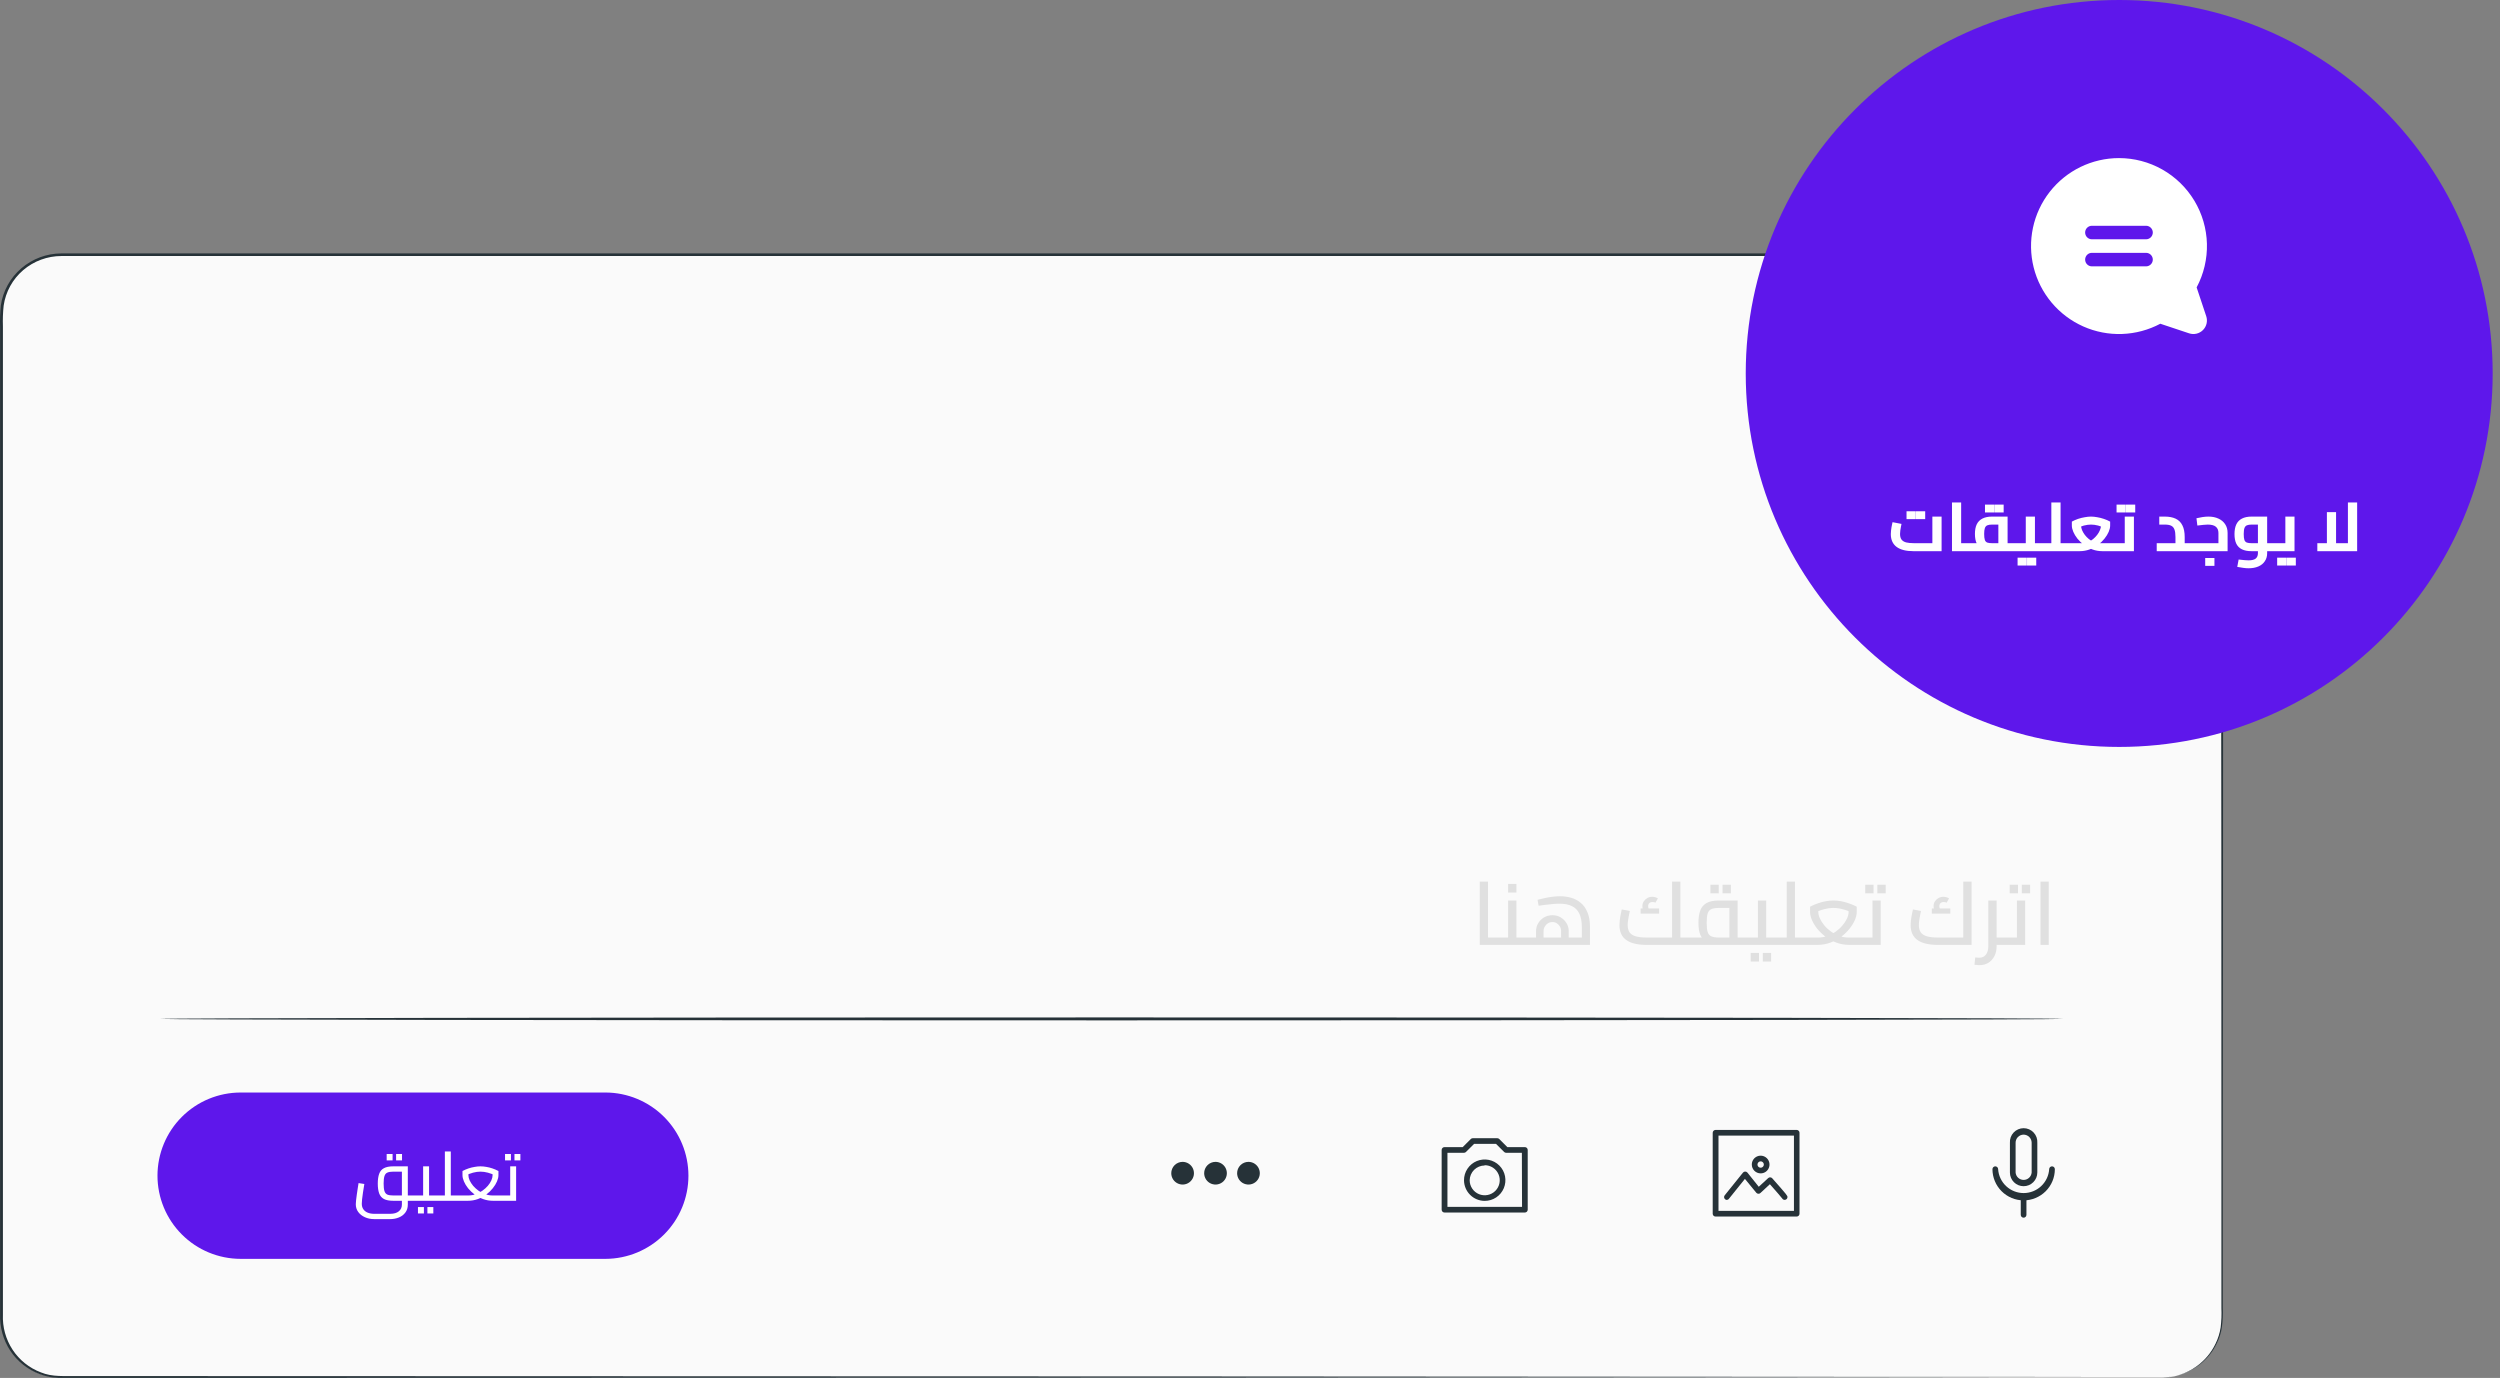 <svg width="254" height="140" viewBox="0 0 254 140" fill="none" xmlns="http://www.w3.org/2000/svg">
<rect x="0" y="0" width="254" height="140" fill="#808080" stroke="none"/>
<path d="M219.689 25.897H6.204C2.855 25.897 0.141 28.612 0.141 31.961V133.902C0.141 137.251 2.855 139.965 6.204 139.965H219.689C223.038 139.965 225.753 137.251 225.753 133.902V31.961C225.753 28.612 223.038 25.897 219.689 25.897Z" fill="#FAFAFA"/>
<path d="M219.689 139.965L220.122 139.937C220.549 139.905 220.973 139.828 221.384 139.706C222.056 139.501 222.688 139.181 223.251 138.761C224.041 138.178 224.674 137.41 225.096 136.524C225.358 135.996 225.535 135.43 225.62 134.847C225.699 134.199 225.724 133.545 225.695 132.893C225.695 131.521 225.695 130.011 225.695 128.386C225.695 125.129 225.695 121.371 225.695 117.14C225.695 100.212 225.695 75.721 225.643 45.46C225.643 41.679 225.643 37.807 225.643 33.846C225.681 32.857 225.647 31.867 225.54 30.883C225.361 29.907 224.941 28.992 224.318 28.22C223.364 27.04 221.994 26.271 220.491 26.07C219.983 26.016 219.473 25.997 218.963 26.012H193.216H136.4H6.228C4.807 26.016 3.434 26.525 2.354 27.448C1.279 28.369 0.575 29.649 0.372 31.05C0.297 31.755 0.272 32.463 0.297 33.171V89.808C0.297 100.694 0.297 111.38 0.297 121.867V133.556C0.242 134.82 0.584 136.07 1.277 137.13C1.969 138.184 2.978 138.991 4.159 139.435C5.311 139.919 6.608 139.787 7.871 139.81H15.421L121.743 139.844L193.417 139.891H212.905H217.972C219.124 139.891 219.701 139.891 219.701 139.891H217.972H212.905L193.417 139.919L121.743 139.971L15.421 140H7.871C7.237 140 6.614 140 5.968 140C5.315 139.983 4.67 139.855 4.061 139.62C2.825 139.163 1.768 138.325 1.04 137.228C0.319 136.121 -0.042 134.818 0.009 133.498V89.75C0.009 78.86 0.009 67.788 0.009 56.533V33.206C-0.015 32.483 0.01 31.759 0.083 31.039C0.299 29.567 1.04 28.224 2.17 27.258C3.303 26.285 4.746 25.75 6.239 25.747H136.412H193.227H218.975C219.494 25.731 220.014 25.753 220.531 25.811C221.049 25.879 221.556 26.013 222.041 26.209C223.001 26.608 223.848 27.237 224.508 28.041C225.153 28.845 225.589 29.795 225.776 30.808C225.859 31.307 225.894 31.813 225.88 32.318V33.811C225.88 37.773 225.88 41.644 225.88 45.425C225.88 75.686 225.845 100.183 225.834 117.106C225.834 121.336 225.834 125.095 225.834 128.351C225.834 129.98 225.834 131.483 225.834 132.859C225.861 133.515 225.832 134.173 225.747 134.824C225.663 135.412 225.484 135.982 225.217 136.513C224.788 137.406 224.145 138.178 223.344 138.761C222.769 139.182 222.125 139.5 221.442 139.7C221.026 139.817 220.599 139.89 220.168 139.919L219.689 139.965Z" fill="#263238"/>
<path d="M203.141 46.175C203.958 45.147 204.855 44.183 205.821 43.293C206.714 42.328 207.677 41.43 208.703 40.607C207.884 41.634 206.988 42.598 206.023 43.489C205.131 44.455 204.167 45.353 203.141 46.175Z" fill="#263238"/>
<path d="M208.744 46.203C207.703 45.375 206.727 44.469 205.821 43.495C204.842 42.592 203.936 41.612 203.112 40.566C204.152 41.398 205.128 42.306 206.035 43.281C207.009 44.186 207.915 45.163 208.744 46.203Z" fill="#263238"/>
<path d="M212.946 43.247C212.887 42.666 212.794 42.088 212.669 41.518C212.262 40.004 211.362 38.669 210.11 37.725C209.189 37.033 208.11 36.582 206.971 36.413C205.831 36.244 204.668 36.362 203.586 36.757C202.312 37.227 201.203 38.061 200.398 39.154C199.53 40.33 199.061 41.754 199.061 43.215C199.061 44.677 199.53 46.1 200.398 47.276C201.196 48.377 202.306 49.212 203.586 49.674C204.667 50.069 205.831 50.188 206.97 50.02C208.109 49.852 209.189 49.402 210.11 48.711C211.362 47.765 212.263 46.428 212.669 44.913C212.793 44.353 212.885 43.788 212.946 43.218C212.963 43.549 212.952 43.881 212.912 44.209C212.885 44.456 212.84 44.701 212.779 44.941C212.409 46.507 211.512 47.897 210.237 48.878C209.294 49.61 208.181 50.091 207.001 50.275C205.822 50.46 204.615 50.342 203.493 49.933C202.841 49.709 202.228 49.382 201.678 48.965C201.094 48.545 200.582 48.033 200.162 47.449C199.253 46.224 198.762 44.74 198.762 43.215C198.762 41.69 199.253 40.206 200.162 38.981C201.001 37.841 202.161 36.977 203.493 36.497C204.695 36.066 205.991 35.965 207.246 36.203C208.336 36.413 209.361 36.877 210.237 37.558C211.512 38.536 212.41 39.925 212.779 41.489C212.841 41.731 212.885 41.978 212.912 42.227C212.94 42.406 212.953 42.587 212.952 42.768C212.961 42.928 212.959 43.088 212.946 43.247Z" fill="#263238"/>
<path d="M205.597 120.518C205.966 120.518 206.32 120.372 206.582 120.111C206.843 119.851 206.991 119.498 206.992 119.129V116.109C207.004 115.918 206.978 115.727 206.913 115.548C206.849 115.368 206.748 115.204 206.618 115.065C206.487 114.926 206.33 114.815 206.155 114.739C205.98 114.663 205.791 114.624 205.6 114.624C205.41 114.624 205.221 114.663 205.046 114.739C204.871 114.815 204.713 114.926 204.583 115.065C204.452 115.204 204.352 115.368 204.287 115.548C204.223 115.727 204.196 115.918 204.208 116.109V119.14C204.211 119.507 204.359 119.857 204.619 120.115C204.879 120.373 205.231 120.518 205.597 120.518ZM205.597 115.278C205.814 115.28 206.021 115.367 206.174 115.52C206.328 115.673 206.414 115.88 206.416 116.097V119.129C206.399 119.333 206.305 119.524 206.154 119.663C206.003 119.802 205.805 119.879 205.6 119.879C205.395 119.879 205.197 119.802 205.046 119.663C204.895 119.524 204.802 119.333 204.785 119.129V116.109C204.783 116.001 204.803 115.893 204.843 115.793C204.883 115.693 204.943 115.601 205.018 115.524C205.094 115.447 205.184 115.386 205.283 115.344C205.383 115.301 205.489 115.279 205.597 115.278Z" fill="#263238"/>
<path d="M205.598 121.959C206.439 121.959 207.246 121.625 207.841 121.031C208.437 120.436 208.772 119.63 208.773 118.789C208.773 118.712 208.743 118.639 208.689 118.585C208.635 118.531 208.562 118.5 208.485 118.5C208.409 118.5 208.336 118.531 208.281 118.585C208.227 118.639 208.197 118.712 208.197 118.789C208.153 119.447 207.861 120.063 207.379 120.514C206.898 120.965 206.263 121.215 205.603 121.215C204.944 121.215 204.309 120.965 203.827 120.514C203.346 120.063 203.053 119.447 203.01 118.789C203.01 118.712 202.979 118.639 202.925 118.585C202.871 118.531 202.798 118.5 202.721 118.5C202.645 118.5 202.572 118.531 202.518 118.585C202.463 118.639 202.433 118.712 202.433 118.789C202.435 119.628 202.768 120.433 203.361 121.027C203.954 121.621 204.758 121.956 205.598 121.959Z" fill="#263238"/>
<path d="M205.598 123.717C205.674 123.717 205.747 123.687 205.801 123.633C205.855 123.578 205.886 123.505 205.886 123.429V121.7C205.886 121.623 205.855 121.55 205.801 121.496C205.747 121.442 205.674 121.411 205.598 121.411C205.521 121.411 205.448 121.442 205.394 121.496C205.34 121.55 205.309 121.623 205.309 121.7V123.429C205.309 123.505 205.34 123.578 205.394 123.633C205.448 123.687 205.521 123.717 205.598 123.717Z" fill="#263238"/>
<path d="M174.311 123.602H182.542C182.618 123.602 182.692 123.571 182.746 123.517C182.8 123.463 182.83 123.39 182.83 123.314V115.088C182.83 115.012 182.8 114.939 182.746 114.885C182.692 114.831 182.618 114.8 182.542 114.8H174.299C174.223 114.8 174.15 114.831 174.096 114.885C174.042 114.939 174.011 115.012 174.011 115.088V123.337C174.017 123.411 174.052 123.48 174.108 123.53C174.164 123.579 174.236 123.605 174.311 123.602ZM182.265 123.025H174.599V115.377H182.265V123.025Z" fill="#263238"/>
<path d="M175.423 121.913C175.466 121.914 175.508 121.905 175.547 121.887C175.586 121.869 175.621 121.843 175.648 121.809L177.284 119.774L178.437 121.181C178.461 121.212 178.492 121.237 178.527 121.255C178.562 121.273 178.6 121.283 178.639 121.285C178.679 121.29 178.719 121.286 178.757 121.273C178.795 121.26 178.83 121.238 178.858 121.21L179.821 120.316C180.397 120.962 180.973 121.63 181.066 121.757C181.096 121.813 181.144 121.858 181.202 121.884C181.261 121.91 181.326 121.915 181.388 121.9C181.45 121.885 181.505 121.85 181.545 121.8C181.584 121.75 181.606 121.688 181.607 121.625C181.607 121.486 181.607 121.463 180.057 119.711C180.032 119.682 180.001 119.659 179.966 119.643C179.931 119.627 179.893 119.619 179.855 119.619C179.817 119.615 179.779 119.62 179.743 119.633C179.707 119.646 179.675 119.667 179.648 119.694L178.691 120.576L177.538 119.135C177.51 119.102 177.476 119.075 177.437 119.057C177.398 119.039 177.356 119.03 177.313 119.03C177.27 119.03 177.228 119.039 177.189 119.057C177.151 119.075 177.116 119.102 177.088 119.135L175.233 121.44C175.208 121.469 175.19 121.503 175.179 121.539C175.167 121.575 175.164 121.613 175.167 121.65C175.171 121.688 175.182 121.725 175.2 121.758C175.219 121.791 175.243 121.82 175.273 121.844C175.314 121.882 175.367 121.907 175.423 121.913Z" fill="#263238"/>
<path d="M178.882 119.215C179.06 119.215 179.234 119.163 179.382 119.064C179.53 118.965 179.645 118.825 179.713 118.66C179.781 118.496 179.799 118.315 179.764 118.141C179.729 117.966 179.644 117.806 179.518 117.68C179.392 117.555 179.232 117.469 179.058 117.434C178.883 117.4 178.702 117.417 178.538 117.485C178.374 117.553 178.233 117.669 178.134 117.817C178.036 117.964 177.983 118.138 177.983 118.316C177.983 118.555 178.078 118.783 178.246 118.952C178.415 119.121 178.644 119.215 178.882 119.215ZM178.882 117.993C178.946 117.993 179.008 118.012 179.061 118.048C179.114 118.083 179.156 118.134 179.18 118.193C179.205 118.252 179.211 118.317 179.199 118.379C179.186 118.442 179.155 118.499 179.11 118.544C179.065 118.59 179.008 118.62 178.945 118.633C178.882 118.645 178.818 118.639 178.759 118.614C178.7 118.59 178.649 118.549 178.614 118.495C178.578 118.442 178.559 118.38 178.559 118.316C178.559 118.231 178.593 118.148 178.654 118.088C178.714 118.027 178.796 117.993 178.882 117.993Z" fill="#263238"/>
<path d="M146.772 123.192H154.928C155.004 123.192 155.077 123.162 155.131 123.108C155.185 123.054 155.216 122.981 155.216 122.904V116.835C155.216 116.758 155.185 116.685 155.131 116.631C155.077 116.577 155.004 116.547 154.928 116.547H153.147L152.322 115.722C152.268 115.67 152.196 115.641 152.121 115.642H149.636C149.561 115.641 149.489 115.67 149.435 115.722L148.61 116.547H146.76C146.684 116.547 146.61 116.577 146.556 116.631C146.502 116.685 146.472 116.758 146.472 116.835V122.904C146.472 122.943 146.48 122.981 146.495 123.017C146.51 123.053 146.532 123.085 146.56 123.112C146.588 123.139 146.622 123.16 146.658 123.174C146.694 123.188 146.733 123.194 146.772 123.192ZM154.639 122.616H147.06V117.123H148.743C148.781 117.123 148.818 117.116 148.853 117.101C148.888 117.086 148.919 117.064 148.945 117.036L149.769 116.218H151.994L152.818 117.036C152.844 117.064 152.875 117.086 152.91 117.101C152.944 117.116 152.982 117.123 153.02 117.123H154.622L154.639 122.616Z" fill="#263238"/>
<path d="M150.841 122.011C151.257 122.012 151.665 121.889 152.012 121.659C152.358 121.428 152.629 121.099 152.789 120.715C152.949 120.33 152.991 119.907 152.91 119.498C152.829 119.089 152.629 118.714 152.334 118.419C152.039 118.125 151.664 117.924 151.255 117.843C150.847 117.762 150.423 117.805 150.039 117.964C149.654 118.124 149.325 118.395 149.095 118.742C148.864 119.089 148.741 119.496 148.743 119.913C148.746 120.468 148.968 121 149.36 121.393C149.753 121.786 150.285 122.008 150.841 122.011ZM150.841 118.385C151.143 118.384 151.439 118.473 151.691 118.64C151.943 118.807 152.139 119.045 152.256 119.324C152.372 119.603 152.403 119.911 152.345 120.207C152.287 120.504 152.142 120.777 151.928 120.991C151.715 121.205 151.443 121.351 151.146 121.41C150.85 121.47 150.543 121.44 150.263 121.325C149.984 121.209 149.745 121.013 149.577 120.762C149.409 120.511 149.319 120.215 149.319 119.913C149.326 119.514 149.49 119.133 149.774 118.853C150.059 118.573 150.441 118.416 150.841 118.414V118.385Z" fill="#263238"/>
<path d="M125.691 119.198C125.691 119.426 125.759 119.649 125.886 119.839C126.012 120.028 126.192 120.176 126.403 120.263C126.614 120.35 126.846 120.373 127.069 120.329C127.293 120.284 127.498 120.175 127.659 120.013C127.821 119.852 127.93 119.647 127.975 119.423C128.019 119.199 127.997 118.968 127.909 118.757C127.822 118.546 127.674 118.366 127.485 118.24C127.295 118.113 127.072 118.045 126.844 118.045C126.539 118.045 126.245 118.167 126.029 118.383C125.813 118.599 125.691 118.892 125.691 119.198Z" fill="#263238"/>
<path d="M122.343 119.198C122.343 119.426 122.41 119.649 122.537 119.839C122.664 120.028 122.844 120.176 123.055 120.263C123.265 120.35 123.497 120.373 123.721 120.329C123.944 120.284 124.15 120.175 124.311 120.013C124.472 119.852 124.582 119.647 124.626 119.423C124.671 119.199 124.648 118.968 124.561 118.757C124.473 118.546 124.326 118.366 124.136 118.24C123.947 118.113 123.724 118.045 123.496 118.045C123.19 118.045 122.897 118.167 122.681 118.383C122.464 118.599 122.343 118.892 122.343 119.198Z" fill="#263238"/>
<path d="M119 119.198C119 119.426 119.068 119.649 119.194 119.839C119.321 120.028 119.501 120.176 119.712 120.263C119.922 120.35 120.154 120.373 120.378 120.329C120.601 120.284 120.807 120.175 120.968 120.013C121.129 119.852 121.239 119.647 121.284 119.423C121.328 119.199 121.305 118.968 121.218 118.757C121.131 118.546 120.983 118.366 120.793 118.24C120.604 118.113 120.381 118.045 120.153 118.045C119.847 118.045 119.554 118.167 119.338 118.383C119.122 118.599 119 118.892 119 119.198Z" fill="#263238"/>
<path d="M209.562 103.52C209.562 103.601 166.304 103.67 112.953 103.67C59.602 103.67 16.326 103.601 16.326 103.52C16.326 103.44 59.556 103.37 112.953 103.37C166.35 103.37 209.562 103.428 209.562 103.52Z" fill="#263238"/>
<path d="M215.311 75.888C194.355 75.888 177.367 58.9 177.367 37.944C177.367 16.988 194.355 0 215.311 0C236.267 0 253.255 16.988 253.255 37.944C253.255 58.9 236.267 75.888 215.311 75.888Z" fill="#5E17EB"/>
<path d="M194.41 56C193.659 56 193.087 55.855 192.695 55.566C192.303 55.272 192.107 54.838 192.107 54.264C192.107 54.152 192.114 54.035 192.128 53.914C192.142 53.788 192.158 53.669 192.177 53.557C192.2 53.44 192.221 53.338 192.24 53.249C192.259 53.16 192.273 53.095 192.282 53.053L193.192 53.228C193.178 53.303 193.159 53.398 193.136 53.515C193.113 53.632 193.092 53.755 193.073 53.886C193.054 54.012 193.045 54.133 193.045 54.25C193.045 54.493 193.096 54.684 193.199 54.824C193.302 54.959 193.458 55.055 193.668 55.111C193.878 55.162 194.142 55.188 194.459 55.188H196.328V52.486H197.266V56H194.41ZM193.703 52.745V51.947H194.641V52.745H193.703ZM194.662 52.745V51.947H195.6V52.745H194.662ZM199.253 56V55.188H200.051V56H199.253ZM198.322 56V51.051H199.253V56H198.322ZM200.051 56V55.188C200.107 55.188 200.145 55.225 200.163 55.3C200.182 55.37 200.191 55.468 200.191 55.594C200.191 55.715 200.182 55.813 200.163 55.888C200.145 55.963 200.107 56 200.051 56ZM203.971 56V55.188H204.706V56H203.971ZM200.051 56V55.188H203.32L203.033 55.433V53.095L203.271 53.298H202.389C202.183 53.298 202.022 53.324 201.906 53.375C201.789 53.426 201.707 53.522 201.661 53.662C201.614 53.797 201.591 53.991 201.591 54.243C201.591 54.518 201.614 54.724 201.661 54.859C201.707 54.99 201.789 55.078 201.906 55.125C202.022 55.167 202.183 55.188 202.389 55.188V55.916C201.992 55.916 201.665 55.86 201.409 55.748C201.152 55.636 200.961 55.459 200.835 55.216C200.713 54.969 200.653 54.644 200.653 54.243C200.653 53.86 200.713 53.538 200.835 53.277C200.961 53.016 201.152 52.82 201.409 52.689C201.665 52.554 201.992 52.486 202.389 52.486H203.971V56H200.051ZM200.051 56C199.995 56 199.957 55.963 199.939 55.888C199.92 55.813 199.911 55.715 199.911 55.594C199.911 55.468 199.92 55.37 199.939 55.3C199.957 55.225 199.995 55.188 200.051 55.188V56ZM204.706 56V55.188C204.762 55.188 204.799 55.225 204.818 55.3C204.836 55.37 204.846 55.468 204.846 55.594C204.846 55.715 204.836 55.813 204.818 55.888C204.799 55.963 204.762 56 204.706 56ZM201.675 52.066V51.268H202.613V52.066H201.675ZM202.634 52.066V51.268H203.572V52.066H202.634ZM206.75 56V55.188H207.625V56H206.75ZM207.625 56V55.188C207.681 55.188 207.718 55.225 207.737 55.3C207.756 55.37 207.765 55.468 207.765 55.594C207.765 55.715 207.756 55.813 207.737 55.888C207.718 55.963 207.681 56 207.625 56ZM204.706 56V55.188H206.365L205.819 55.643V52.486H206.75V56H204.706ZM204.706 56C204.65 56 204.613 55.963 204.594 55.888C204.575 55.813 204.566 55.715 204.566 55.594C204.566 55.468 204.575 55.37 204.594 55.3C204.613 55.225 204.65 55.188 204.706 55.188V56ZM204.986 57.456V56.658H205.924V57.456H204.986ZM205.945 57.456V56.658H206.883V57.456H205.945ZM209.354 56V55.188H210.089V56H209.354ZM208.416 56V51.051H209.354V56H208.416ZM207.625 56V55.188H208.416V56H207.625ZM207.625 56C207.569 56 207.532 55.963 207.513 55.888C207.494 55.813 207.485 55.715 207.485 55.594C207.485 55.468 207.494 55.37 207.513 55.3C207.532 55.225 207.569 55.188 207.625 55.188V56ZM210.089 56V55.188C210.145 55.188 210.182 55.225 210.201 55.3C210.22 55.37 210.229 55.468 210.229 55.594C210.229 55.715 210.22 55.813 210.201 55.888C210.182 55.963 210.145 56 210.089 56ZM210.086 56V55.188H211.57C211.771 55.188 211.964 55.151 212.151 55.076C212.338 54.997 212.508 54.894 212.662 54.768C212.821 54.637 212.958 54.495 213.075 54.341C213.196 54.182 213.29 54.021 213.355 53.858C213.425 53.695 213.46 53.541 213.46 53.396V52.948L213.908 53.69C213.665 53.559 213.418 53.461 213.166 53.396C212.914 53.331 212.674 53.298 212.445 53.298C212.221 53.298 211.981 53.331 211.724 53.396C211.472 53.461 211.227 53.559 210.989 53.69L211.437 52.948V53.396C211.437 53.541 211.47 53.695 211.535 53.858C211.605 54.021 211.698 54.182 211.815 54.341C211.932 54.495 212.069 54.637 212.228 54.768C212.387 54.894 212.559 54.997 212.746 55.076C212.933 55.151 213.124 55.188 213.32 55.188H214.762V56H213.614C213.25 56 212.909 55.942 212.592 55.825C212.275 55.708 211.988 55.554 211.731 55.363C211.474 55.167 211.253 54.955 211.066 54.726C210.884 54.493 210.744 54.262 210.646 54.033C210.548 53.8 210.499 53.587 210.499 53.396V52.997C210.7 52.885 210.912 52.792 211.136 52.717C211.365 52.642 211.591 52.586 211.815 52.549C212.044 52.507 212.254 52.486 212.445 52.486C212.641 52.486 212.851 52.507 213.075 52.549C213.299 52.586 213.523 52.642 213.747 52.717C213.976 52.792 214.19 52.885 214.391 52.997V53.396C214.391 53.587 214.342 53.8 214.244 54.033C214.146 54.262 214.004 54.493 213.817 54.726C213.635 54.955 213.416 55.167 213.159 55.363C212.902 55.554 212.615 55.708 212.298 55.825C211.981 55.942 211.64 56 211.276 56H210.086ZM210.086 56C210.03 56 209.993 55.963 209.974 55.888C209.955 55.813 209.946 55.715 209.946 55.594C209.946 55.468 209.955 55.37 209.974 55.3C209.993 55.225 210.03 55.188 210.086 55.188V56ZM214.762 56V55.188C214.818 55.188 214.855 55.225 214.874 55.3C214.893 55.37 214.902 55.468 214.902 55.594C214.902 55.715 214.893 55.813 214.874 55.888C214.855 55.963 214.818 56 214.762 56ZM214.762 56V55.188H216.421L215.875 55.643V52.486H216.806V56H214.762ZM214.762 56C214.706 56 214.668 55.963 214.65 55.888C214.631 55.813 214.622 55.715 214.622 55.594C214.622 55.468 214.631 55.37 214.65 55.3C214.668 55.225 214.706 55.188 214.762 55.188V56ZM215.042 52.066V51.268H215.98V52.066H215.042ZM216.001 52.066V51.268H216.939V52.066H216.001ZM221.965 56V55.188H222.7V56H221.965ZM219.123 56V55.188H221.664L221.027 55.741V54.565C221.027 54.234 220.992 53.977 220.922 53.795C220.856 53.613 220.744 53.485 220.586 53.41C220.432 53.335 220.219 53.298 219.949 53.298H219.382V52.486H219.949C220.378 52.486 220.742 52.556 221.041 52.696C221.344 52.836 221.573 53.06 221.727 53.368C221.885 53.671 221.965 54.07 221.965 54.565V56H219.123ZM222.7 56V55.188C222.756 55.188 222.793 55.225 222.812 55.3C222.83 55.37 222.84 55.468 222.84 55.594C222.84 55.715 222.83 55.813 222.812 55.888C222.793 55.963 222.756 56 222.7 56ZM222.698 56V55.188H225.708L225.393 55.447V54.152C225.393 53.872 225.305 53.66 225.127 53.515C224.955 53.37 224.679 53.298 224.301 53.298C224.194 53.298 224.047 53.307 223.86 53.326C223.674 53.34 223.471 53.363 223.251 53.396L223.16 52.654C223.361 52.607 223.564 52.568 223.769 52.535C223.979 52.502 224.185 52.486 224.385 52.486C224.768 52.486 225.104 52.554 225.393 52.689C225.683 52.82 225.909 53.009 226.072 53.256C226.24 53.503 226.324 53.802 226.324 54.152V56H222.698ZM222.698 56C222.642 56 222.605 55.963 222.586 55.888C222.568 55.813 222.558 55.715 222.558 55.594C222.558 55.468 222.568 55.37 222.586 55.3C222.605 55.225 222.642 55.188 222.698 55.188V56ZM224.049 57.491V56.693H224.987V57.491H224.049ZM230.343 56V55.188H231.078V56H230.343ZM228.453 57.736C228.28 57.736 228.098 57.722 227.907 57.694C227.72 57.671 227.52 57.638 227.305 57.596L227.445 56.847C227.678 56.875 227.877 56.896 228.04 56.91C228.203 56.924 228.341 56.931 228.453 56.931C228.789 56.931 229.032 56.87 229.181 56.749C229.33 56.628 229.405 56.446 229.405 56.203V53.13L229.636 53.298H228.761C228.57 53.298 228.416 53.321 228.299 53.368C228.182 53.41 228.096 53.501 228.04 53.641C227.989 53.776 227.963 53.984 227.963 54.264C227.963 54.53 227.986 54.731 228.033 54.866C228.084 54.997 228.168 55.083 228.285 55.125C228.402 55.167 228.56 55.188 228.761 55.188H229.405V56H228.761C228.364 56 228.038 55.937 227.781 55.811C227.524 55.685 227.333 55.494 227.207 55.237C227.086 54.98 227.025 54.656 227.025 54.264C227.025 53.872 227.086 53.545 227.207 53.284C227.333 53.018 227.524 52.82 227.781 52.689C228.038 52.554 228.364 52.486 228.761 52.486H230.343V56.203C230.343 56.52 230.264 56.793 230.105 57.022C229.951 57.255 229.732 57.433 229.447 57.554C229.167 57.675 228.836 57.736 228.453 57.736ZM231.078 56V55.188C231.134 55.188 231.171 55.225 231.19 55.3C231.209 55.37 231.218 55.468 231.218 55.594C231.218 55.715 231.209 55.813 231.19 55.888C231.171 55.963 231.134 56 231.078 56ZM231.079 56V55.188H232.738L232.192 55.643V52.486H233.123V56H231.079ZM231.079 56C231.023 56 230.986 55.963 230.967 55.888C230.948 55.813 230.939 55.715 230.939 55.594C230.939 55.468 230.948 55.37 230.967 55.3C230.986 55.225 231.023 55.188 231.079 55.188V56ZM231.359 57.456V56.658H232.297V57.456H231.359ZM232.318 57.456V56.658H233.256V57.456H232.318ZM235.44 56V55.188H238.996L238.548 55.65V51.051H239.486V56H235.44ZM236.413 55.188V52.031H237.344V55.188H236.413Z" fill="white"/>
<path d="M61.518 127.9H24.45C22.209 127.898 20.061 127.008 18.477 125.423C16.892 123.839 16.002 121.691 16 119.45C16 118.34 16.219 117.241 16.643 116.216C17.068 115.191 17.69 114.26 18.475 113.475C19.26 112.69 20.191 112.068 21.216 111.643C22.241 111.219 23.34 111 24.45 111H61.518C63.755 111.006 65.898 111.899 67.478 113.483C69.058 115.067 69.945 117.213 69.945 119.45C69.945 121.687 69.058 123.833 67.478 125.417C65.898 127.001 63.755 127.894 61.518 127.9Z" fill="#5E17EB"/>
<path d="M41.434 122V121.461H42.183V122H41.434ZM38.018 123.862C37.668 123.862 37.351 123.797 37.066 123.666C36.786 123.54 36.562 123.363 36.394 123.134C36.231 122.91 36.149 122.649 36.149 122.35C36.149 122.252 36.158 122.119 36.177 121.951C36.196 121.783 36.219 121.599 36.247 121.398C36.275 121.193 36.306 120.987 36.338 120.782C36.371 120.572 36.401 120.378 36.429 120.201L37.017 120.292C36.966 120.609 36.919 120.901 36.877 121.167C36.84 121.433 36.809 121.664 36.786 121.86C36.767 122.051 36.758 122.201 36.758 122.308C36.758 122.523 36.809 122.705 36.912 122.854C37.015 123.008 37.162 123.125 37.353 123.204C37.544 123.283 37.766 123.323 38.018 123.323H39.642C40.02 123.323 40.312 123.239 40.517 123.071C40.727 122.903 40.832 122.674 40.832 122.385V118.808L41.112 119.039H39.964C39.703 119.039 39.5 119.072 39.355 119.137C39.215 119.198 39.117 119.317 39.061 119.494C39.005 119.667 38.977 119.919 38.977 120.25C38.977 120.586 39.005 120.84 39.061 121.013C39.117 121.186 39.215 121.305 39.355 121.37C39.5 121.431 39.703 121.461 39.964 121.461H40.832V122H39.964C39.553 122 39.234 121.939 39.005 121.818C38.776 121.692 38.615 121.501 38.522 121.244C38.429 120.983 38.382 120.651 38.382 120.25C38.382 119.849 38.429 119.52 38.522 119.263C38.615 119.002 38.776 118.81 39.005 118.689C39.234 118.563 39.553 118.5 39.964 118.5H41.434V122.385C41.434 122.707 41.35 122.978 41.182 123.197C41.014 123.421 40.795 123.587 40.524 123.694C40.254 123.806 39.959 123.862 39.642 123.862H38.018ZM42.183 122V121.461C42.244 121.461 42.281 121.484 42.295 121.531C42.314 121.578 42.323 121.643 42.323 121.727C42.323 121.806 42.314 121.872 42.295 121.923C42.281 121.974 42.244 122 42.183 122ZM39.285 117.898V117.247H39.887V117.898H39.285ZM40.244 117.898V117.247H40.846V117.898H40.244ZM43.593 122V121.461H44.362V122H43.593ZM44.362 122V121.461C44.423 121.461 44.461 121.484 44.474 121.531C44.493 121.578 44.502 121.643 44.502 121.727C44.502 121.806 44.493 121.872 44.474 121.923C44.461 121.974 44.423 122 44.362 122ZM42.185 122V121.461H43.285L42.99 121.699V118.5H43.593V122H42.185ZM42.185 122C42.125 122 42.087 121.974 42.074 121.923C42.055 121.872 42.045 121.806 42.045 121.727C42.045 121.643 42.055 121.578 42.074 121.531C42.087 121.484 42.125 121.461 42.185 121.461V122ZM42.465 123.288V122.637H43.068V123.288H42.465ZM43.425 123.288V122.637H44.026V123.288H43.425ZM45.801 122V121.461H46.55V122H45.801ZM45.199 122V116.988H45.801V122H45.199ZM44.359 122V121.461H45.199V122H44.359ZM44.359 122C44.299 122 44.261 121.974 44.247 121.923C44.229 121.872 44.219 121.806 44.219 121.727C44.219 121.643 44.229 121.578 44.247 121.531C44.261 121.484 44.299 121.461 44.359 121.461V122ZM46.55 122V121.461C46.611 121.461 46.648 121.484 46.662 121.531C46.681 121.578 46.69 121.643 46.69 121.727C46.69 121.806 46.681 121.872 46.662 121.923C46.648 121.974 46.611 122 46.55 122ZM46.554 122V121.461H47.569C47.835 121.461 48.091 121.417 48.339 121.328C48.586 121.239 48.812 121.12 49.018 120.971C49.228 120.822 49.41 120.658 49.564 120.481C49.718 120.299 49.837 120.115 49.921 119.928C50.005 119.737 50.047 119.559 50.047 119.396V118.969L50.362 119.452C50.096 119.317 49.832 119.214 49.571 119.144C49.314 119.074 49.062 119.039 48.815 119.039C48.572 119.039 48.32 119.074 48.059 119.144C47.797 119.214 47.536 119.317 47.275 119.452L47.59 118.969V119.396C47.59 119.559 47.632 119.737 47.716 119.928C47.804 120.115 47.923 120.299 48.073 120.481C48.227 120.658 48.406 120.822 48.612 120.971C48.817 121.12 49.043 121.239 49.291 121.328C49.538 121.417 49.797 121.461 50.068 121.461H51.034V122H50.103C49.739 122 49.398 121.942 49.081 121.825C48.763 121.708 48.476 121.554 48.22 121.363C47.963 121.167 47.741 120.955 47.555 120.726C47.373 120.493 47.233 120.262 47.135 120.033C47.037 119.8 46.988 119.587 46.988 119.396V118.976C47.188 118.869 47.394 118.78 47.604 118.71C47.814 118.64 48.021 118.589 48.227 118.556C48.432 118.519 48.628 118.5 48.815 118.5C49.006 118.5 49.204 118.519 49.41 118.556C49.615 118.589 49.82 118.64 50.026 118.71C50.236 118.78 50.441 118.869 50.642 118.976V119.396C50.642 119.587 50.593 119.8 50.495 120.033C50.397 120.262 50.254 120.493 50.068 120.726C49.886 120.955 49.666 121.167 49.41 121.363C49.153 121.554 48.866 121.708 48.549 121.825C48.231 121.942 47.891 122 47.527 122H46.554ZM46.554 122C46.493 122 46.456 121.974 46.442 121.923C46.423 121.872 46.414 121.806 46.414 121.727C46.414 121.643 46.423 121.578 46.442 121.531C46.456 121.484 46.493 121.461 46.554 121.461V122ZM51.034 122V121.461C51.094 121.461 51.132 121.484 51.146 121.531C51.164 121.578 51.174 121.643 51.174 121.727C51.174 121.806 51.164 121.872 51.146 121.923C51.132 121.974 51.094 122 51.034 122ZM51.031 122V121.461H52.13L51.836 121.699V118.5H52.438V122H51.031ZM51.031 122C50.971 122 50.933 121.974 50.919 121.923C50.901 121.872 50.891 121.806 50.891 121.727C50.891 121.643 50.901 121.578 50.919 121.531C50.933 121.484 50.971 121.461 51.031 121.461V122ZM51.311 117.898V117.247H51.913V117.898H51.311ZM52.27 117.898V117.247H52.872V117.898H52.27Z" fill="white"/>
<path d="M151.181 96V95.253H152.261V96H151.181ZM150.344 96V89.574H151.181V96H150.344ZM152.261 96V95.253C152.333 95.253 152.381 95.286 152.405 95.352C152.429 95.418 152.441 95.508 152.441 95.622C152.441 95.736 152.429 95.829 152.405 95.901C152.381 95.967 152.333 96 152.261 96ZM154.067 96V95.253H155.03V96H154.067ZM152.258 96V95.253H153.653L153.221 95.595V91.491H154.067V96H152.258ZM152.258 96C152.18 96 152.132 95.967 152.114 95.901C152.09 95.829 152.078 95.736 152.078 95.622C152.078 95.508 152.09 95.418 152.114 95.352C152.132 95.286 152.18 95.253 152.258 95.253V96ZM155.03 96V95.253C155.108 95.253 155.156 95.286 155.174 95.352C155.198 95.418 155.21 95.508 155.21 95.622C155.21 95.736 155.198 95.829 155.174 95.901C155.156 95.967 155.108 96 155.03 96ZM153.221 90.681V89.808H154.067V90.681H153.221ZM155.026 96V95.253H161.263L160.714 95.712V94.182C160.714 93.63 160.63 93.18 160.462 92.832C160.3 92.484 160.051 92.229 159.715 92.067C159.385 91.899 158.965 91.815 158.455 91.815C158.233 91.815 157.996 91.827 157.744 91.851C157.492 91.869 157.243 91.896 156.997 91.932C156.751 91.962 156.526 91.992 156.322 92.022L156.214 91.419C156.37 91.377 156.571 91.329 156.817 91.275C157.069 91.215 157.342 91.164 157.636 91.122C157.936 91.08 158.227 91.059 158.509 91.059C158.893 91.059 159.265 91.11 159.625 91.212C159.991 91.314 160.315 91.485 160.597 91.725C160.885 91.959 161.113 92.277 161.281 92.679C161.455 93.081 161.542 93.582 161.542 94.182V96H155.026ZM156.061 95.253V94.605C156.061 94.317 156.133 94.05 156.277 93.804C156.421 93.558 156.619 93.36 156.871 93.21C157.129 93.06 157.414 92.985 157.726 92.985C158.044 92.985 158.326 93.06 158.572 93.21C158.824 93.36 159.022 93.558 159.166 93.804C159.31 94.05 159.382 94.317 159.382 94.605V95.253H158.608V94.605C158.608 94.425 158.566 94.266 158.482 94.128C158.404 93.99 158.299 93.882 158.167 93.804C158.041 93.72 157.894 93.678 157.726 93.678C157.564 93.678 157.414 93.72 157.276 93.804C157.144 93.882 157.036 93.993 156.952 94.137C156.868 94.275 156.826 94.431 156.826 94.605V95.253H156.061ZM155.026 96C154.948 96 154.9 95.967 154.882 95.901C154.858 95.829 154.846 95.736 154.846 95.622C154.846 95.508 154.858 95.418 154.882 95.352C154.9 95.286 154.948 95.253 155.026 95.253V96ZM170.728 96V95.253H171.691V96H170.728ZM167.29 96C166.378 96 165.691 95.835 165.229 95.505C164.767 95.175 164.536 94.671 164.536 93.993C164.536 93.849 164.545 93.696 164.563 93.534C164.587 93.366 164.611 93.204 164.635 93.048C164.665 92.892 164.692 92.757 164.716 92.643C164.74 92.529 164.758 92.448 164.77 92.4L165.589 92.553C165.571 92.649 165.544 92.778 165.508 92.94C165.478 93.102 165.448 93.276 165.418 93.462C165.388 93.648 165.373 93.825 165.373 93.993C165.373 94.293 165.436 94.536 165.562 94.722C165.694 94.908 165.901 95.043 166.183 95.127C166.465 95.211 166.84 95.253 167.308 95.253H170.314L169.882 95.595V89.574H170.728V96H167.29ZM171.691 96V95.253C171.769 95.253 171.817 95.286 171.835 95.352C171.859 95.418 171.871 95.508 171.871 95.622C171.871 95.736 171.859 95.829 171.835 95.901C171.817 95.967 171.769 96 171.691 96ZM167.182 92.805C167.08 92.679 167.002 92.559 166.948 92.445C166.894 92.325 166.867 92.199 166.867 92.067C166.867 91.887 166.912 91.725 167.002 91.581C167.098 91.437 167.221 91.323 167.371 91.239C167.527 91.155 167.692 91.113 167.866 91.113C167.968 91.113 168.07 91.128 168.172 91.158C168.274 91.188 168.364 91.227 168.442 91.275L168.19 91.716C168.142 91.686 168.094 91.668 168.046 91.662C167.998 91.65 167.95 91.644 167.902 91.644C167.758 91.644 167.647 91.683 167.569 91.761C167.491 91.839 167.452 91.941 167.452 92.067C167.452 92.145 167.467 92.22 167.497 92.292C167.527 92.358 167.575 92.433 167.641 92.517L167.182 92.805ZM166.687 92.823V92.301H168.568V92.823H166.687ZM176.541 96V95.253H177.504V96H176.541ZM171.69 96V95.253H176.136L175.704 95.631V91.95L176.055 92.247H174.633C174.309 92.247 174.057 92.286 173.877 92.364C173.697 92.442 173.571 92.589 173.499 92.805C173.433 93.021 173.4 93.336 173.4 93.75C173.4 94.164 173.433 94.479 173.499 94.695C173.571 94.911 173.697 95.058 173.877 95.136C174.057 95.214 174.309 95.253 174.633 95.253V95.838C174.111 95.838 173.7 95.772 173.4 95.64C173.1 95.508 172.884 95.289 172.752 94.983C172.626 94.677 172.563 94.266 172.563 93.75C172.563 93.24 172.626 92.82 172.752 92.49C172.884 92.154 173.1 91.905 173.4 91.743C173.7 91.575 174.111 91.491 174.633 91.491H176.541V96H171.69ZM171.69 96C171.612 96 171.564 95.967 171.546 95.901C171.522 95.829 171.51 95.736 171.51 95.622C171.51 95.508 171.522 95.418 171.546 95.352C171.564 95.286 171.612 95.253 171.69 95.253V96ZM177.504 96V95.253C177.582 95.253 177.63 95.286 177.648 95.352C177.672 95.418 177.684 95.508 177.684 95.622C177.684 95.736 177.672 95.829 177.648 95.901C177.63 95.967 177.582 96 177.504 96ZM173.778 90.762V89.889H174.624V90.762H173.778ZM175.011 90.762V89.889H175.857V90.762H175.011ZM179.444 96V95.253H180.461V96H179.444ZM180.461 96V95.253C180.539 95.253 180.587 95.286 180.605 95.352C180.629 95.418 180.641 95.508 180.641 95.622C180.641 95.736 180.629 95.829 180.605 95.901C180.587 95.967 180.539 96 180.461 96ZM177.509 96V95.253H179.039L178.607 95.595V91.491H179.444V96H177.509ZM177.509 96C177.431 96 177.383 95.967 177.365 95.901C177.341 95.829 177.329 95.736 177.329 95.622C177.329 95.508 177.341 95.418 177.365 95.352C177.383 95.286 177.431 95.253 177.509 95.253V96ZM177.869 97.692V96.819H178.715V97.692H177.869ZM179.102 97.692V96.819H179.948V97.692H179.102ZM182.37 96V95.253H183.342V96H182.37ZM181.533 96V89.574H182.37V96H181.533ZM180.462 96V95.253H181.533V96H180.462ZM180.462 96C180.384 96 180.336 95.967 180.318 95.901C180.294 95.829 180.282 95.736 180.282 95.622C180.282 95.508 180.294 95.418 180.318 95.352C180.336 95.286 180.384 95.253 180.462 95.253V96ZM183.342 96V95.253C183.414 95.253 183.462 95.286 183.486 95.352C183.51 95.418 183.522 95.508 183.522 95.622C183.522 95.736 183.51 95.829 183.486 95.901C183.462 95.967 183.414 96 183.342 96ZM183.345 96V95.253H184.749C185.079 95.253 185.394 95.196 185.694 95.082C186 94.968 186.282 94.818 186.54 94.632C186.798 94.446 187.02 94.239 187.206 94.011C187.398 93.783 187.548 93.552 187.656 93.318C187.764 93.084 187.818 92.862 187.818 92.652V92.103L188.25 92.778C187.908 92.598 187.569 92.466 187.233 92.382C186.903 92.292 186.582 92.247 186.27 92.247C185.964 92.247 185.643 92.292 185.307 92.382C184.977 92.466 184.644 92.598 184.308 92.778L184.74 92.103V92.652C184.74 92.862 184.794 93.084 184.902 93.318C185.01 93.552 185.157 93.783 185.343 94.011C185.529 94.239 185.751 94.446 186.009 94.632C186.267 94.818 186.546 94.968 186.846 95.082C187.152 95.196 187.47 95.253 187.8 95.253H189.15V96H187.908C187.44 96 187.002 95.925 186.594 95.775C186.186 95.625 185.817 95.427 185.487 95.181C185.157 94.929 184.872 94.656 184.632 94.362C184.398 94.062 184.218 93.765 184.092 93.471C183.966 93.171 183.903 92.898 183.903 92.652V92.121C184.161 91.983 184.425 91.869 184.695 91.779C184.965 91.683 185.235 91.611 185.505 91.563C185.775 91.515 186.03 91.491 186.27 91.491C186.522 91.491 186.78 91.515 187.044 91.563C187.308 91.611 187.575 91.683 187.845 91.779C188.121 91.869 188.388 91.983 188.646 92.121V92.652C188.646 92.898 188.583 93.171 188.457 93.471C188.331 93.765 188.148 94.062 187.908 94.362C187.674 94.656 187.392 94.929 187.062 95.181C186.732 95.427 186.363 95.625 185.955 95.775C185.547 95.925 185.109 96 184.641 96H183.345ZM183.345 96C183.267 96 183.219 95.967 183.201 95.901C183.177 95.829 183.165 95.736 183.165 95.622C183.165 95.508 183.177 95.418 183.201 95.352C183.219 95.286 183.267 95.253 183.345 95.253V96ZM189.15 96V95.253C189.228 95.253 189.276 95.286 189.294 95.352C189.318 95.418 189.33 95.508 189.33 95.622C189.33 95.736 189.318 95.829 189.294 95.901C189.276 95.967 189.228 96 189.15 96ZM189.146 96V95.253H190.676L190.244 95.595V91.491H191.081V96H189.146ZM189.146 96C189.068 96 189.02 95.967 189.002 95.901C188.978 95.829 188.966 95.736 188.966 95.622C188.966 95.508 188.978 95.418 189.002 95.352C189.02 95.286 189.068 95.253 189.146 95.253V96ZM189.506 90.762V89.889H190.352V90.762H189.506ZM190.739 90.762V89.889H191.585V90.762H190.739ZM196.874 96C195.962 96 195.275 95.835 194.813 95.505C194.351 95.175 194.12 94.671 194.12 93.993C194.12 93.849 194.129 93.696 194.147 93.534C194.171 93.366 194.195 93.204 194.219 93.048C194.249 92.892 194.276 92.757 194.3 92.643C194.324 92.529 194.342 92.448 194.354 92.4L195.173 92.553C195.155 92.649 195.128 92.778 195.092 92.94C195.062 93.102 195.032 93.276 195.002 93.462C194.972 93.648 194.957 93.825 194.957 93.993C194.957 94.293 195.02 94.536 195.146 94.722C195.278 94.908 195.485 95.043 195.767 95.127C196.049 95.211 196.424 95.253 196.892 95.253H199.898L199.466 95.595V89.574H200.312V96H196.874ZM196.766 92.805C196.664 92.679 196.586 92.559 196.532 92.445C196.478 92.325 196.451 92.199 196.451 92.067C196.451 91.887 196.496 91.725 196.586 91.581C196.682 91.437 196.805 91.323 196.955 91.239C197.111 91.155 197.276 91.113 197.45 91.113C197.552 91.113 197.654 91.128 197.756 91.158C197.858 91.188 197.948 91.227 198.026 91.275L197.774 91.716C197.726 91.686 197.678 91.668 197.63 91.662C197.582 91.65 197.534 91.644 197.486 91.644C197.342 91.644 197.231 91.683 197.153 91.761C197.075 91.839 197.036 91.941 197.036 92.067C197.036 92.145 197.051 92.22 197.081 92.292C197.111 92.358 197.159 92.433 197.225 92.517L196.766 92.805ZM196.271 92.823V92.301H198.152V92.823H196.271ZM202.668 96V95.253H203.82V96H202.668ZM201.12 98.061C201.042 98.061 200.961 98.055 200.877 98.043C200.787 98.037 200.697 98.031 200.607 98.025L200.679 97.278C200.769 97.284 200.853 97.29 200.931 97.296C201.003 97.302 201.063 97.305 201.111 97.305C201.381 97.305 201.597 97.203 201.759 96.999C201.927 96.795 202.011 96.51 202.011 96.144V91.491H202.857V96.144C202.857 96.522 202.782 96.855 202.632 97.143C202.482 97.431 202.278 97.656 202.02 97.818C201.762 97.98 201.462 98.061 201.12 98.061ZM203.82 96V95.253C203.898 95.253 203.946 95.286 203.964 95.352C203.988 95.418 204 95.508 204 95.622C204 95.736 203.988 95.829 203.964 95.901C203.946 95.967 203.898 96 203.82 96ZM203.823 96V95.253H205.353L204.921 95.595V91.491H205.758V96H203.823ZM203.823 96C203.745 96 203.697 95.967 203.679 95.901C203.655 95.829 203.643 95.736 203.643 95.622C203.643 95.508 203.655 95.418 203.679 95.352C203.697 95.286 203.745 95.253 203.823 95.253V96ZM204.183 90.762V89.889H205.029V90.762H204.183ZM205.416 90.762V89.889H206.262V90.762H205.416ZM207.315 96V89.574H208.152V96H207.315Z" fill="#E0E0E0"/>
<path d="M215.287 16.062C216.83 16.062 218.347 16.461 219.69 17.221C221.033 17.981 222.156 19.076 222.951 20.398C223.745 21.721 224.184 23.227 224.224 24.77C224.263 26.312 223.903 27.839 223.178 29.201L224.153 32.127C224.234 32.369 224.246 32.629 224.187 32.878C224.128 33.126 224.002 33.353 223.821 33.534C223.641 33.715 223.413 33.841 223.165 33.9C222.916 33.959 222.656 33.947 222.414 33.866L219.488 32.891C218.289 33.528 216.961 33.884 215.604 33.932C214.247 33.98 212.898 33.718 211.657 33.166C210.417 32.614 209.319 31.786 208.446 30.747C207.573 29.707 206.948 28.482 206.619 27.165C206.291 25.847 206.266 24.473 206.548 23.145C206.83 21.816 207.411 20.57 208.246 19.5C209.082 18.43 210.15 17.564 211.37 16.968C212.59 16.373 213.929 16.063 215.287 16.062ZM212.537 27.062H218.037C218.219 27.062 218.394 26.99 218.523 26.861C218.652 26.732 218.725 26.557 218.725 26.375C218.725 26.193 218.652 26.018 218.523 25.889C218.394 25.76 218.219 25.688 218.037 25.688H212.537C212.355 25.688 212.18 25.76 212.051 25.889C211.922 26.018 211.85 26.193 211.85 26.375C211.85 26.557 211.922 26.732 212.051 26.861C212.18 26.99 212.355 27.062 212.537 27.062ZM212.537 24.312H218.037C218.219 24.312 218.394 24.24 218.523 24.111C218.652 23.982 218.725 23.807 218.725 23.625C218.725 23.443 218.652 23.268 218.523 23.139C218.394 23.01 218.219 22.938 218.037 22.938H212.537C212.355 22.938 212.18 23.01 212.051 23.139C211.922 23.268 211.85 23.443 211.85 23.625C211.85 23.807 211.922 23.982 212.051 24.111C212.18 24.24 212.355 24.312 212.537 24.312Z" fill="white"/>
</svg>
